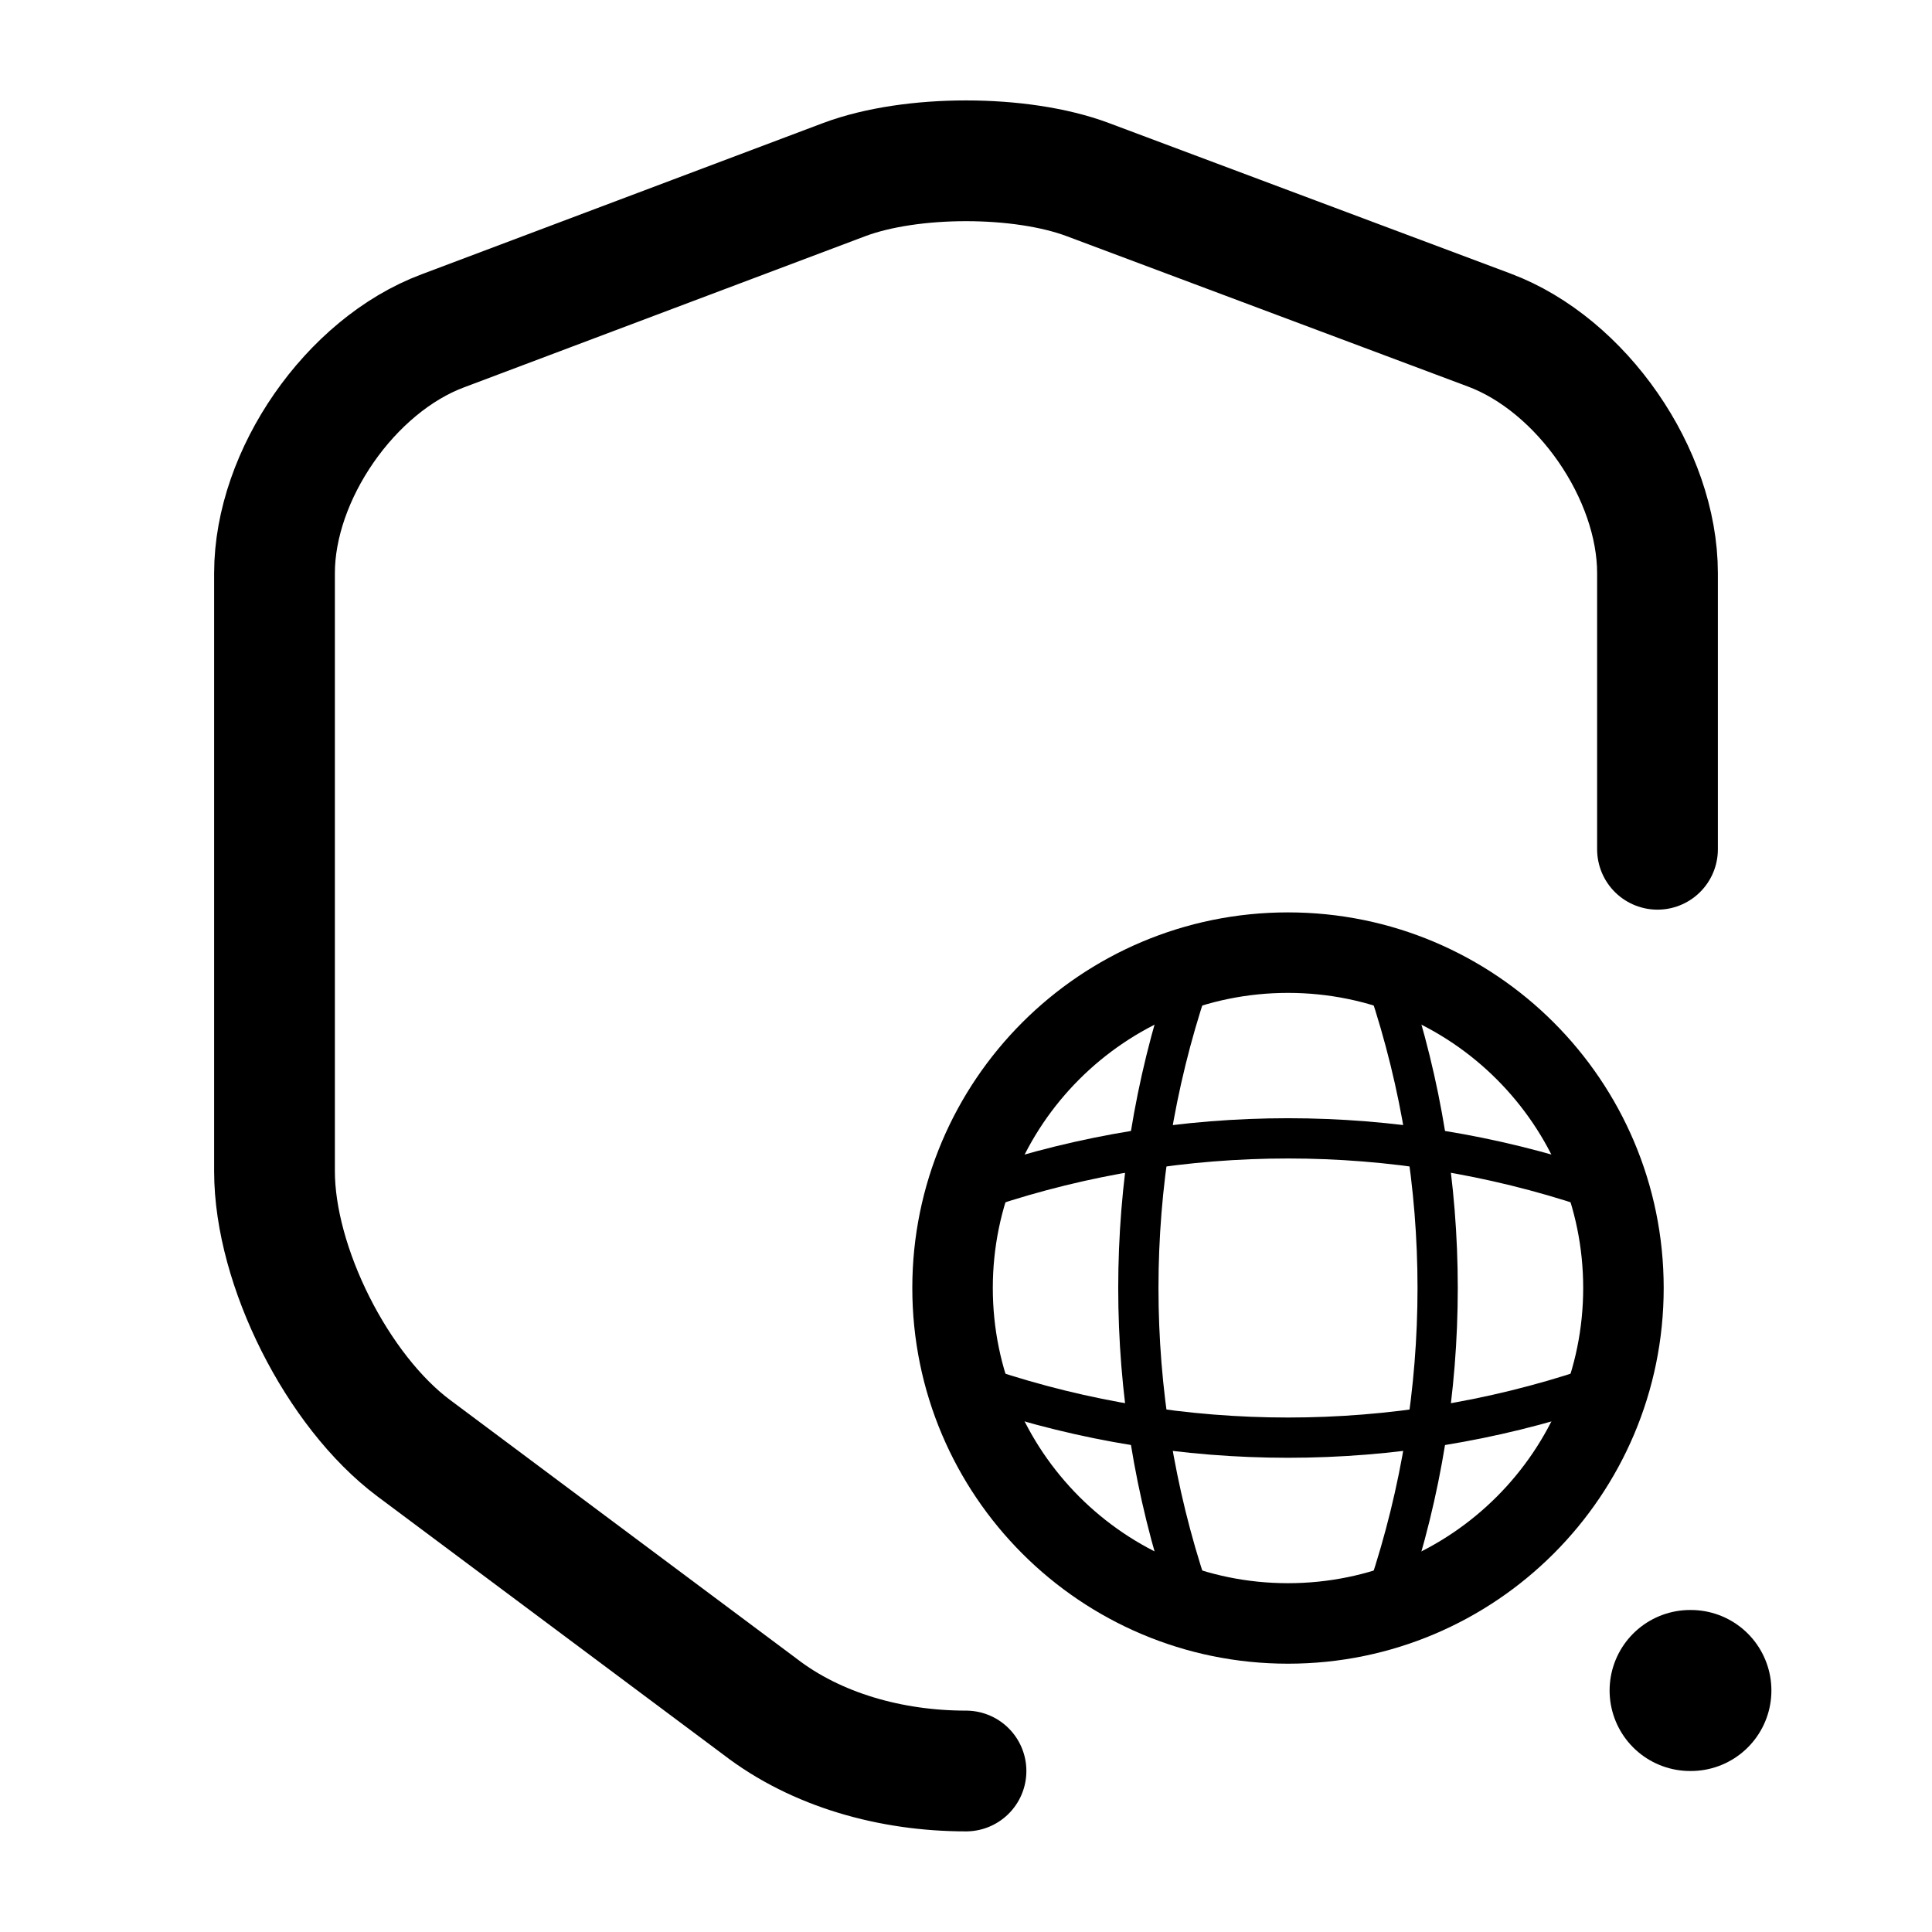 <svg width="24" height="24" viewBox="0 0 24 24" fill="none" xmlns="http://www.w3.org/2000/svg">
<g clip-path="url(#clip0_5272_567)">
<path d="M16 20.167C18.301 20.167 20.167 18.301 20.167 16C20.167 13.699 18.301 11.834 16 11.834C13.699 11.834 11.833 13.699 11.833 16C11.833 18.301 13.699 20.167 16 20.167Z" stroke="black" stroke-linecap="round" stroke-linejoin="round"/>
<path d="M14.333 12.25H14.75C13.938 14.684 13.938 17.316 14.75 19.75H14.333M17.25 12.25C18.062 14.684 18.062 17.316 17.25 19.75" stroke="black" stroke-width="0.5" stroke-linecap="round" stroke-linejoin="round"/>
<path d="M12.25 17.667V17.25C14.684 18.062 17.316 18.062 19.75 17.25V17.667M12.25 14.75C14.684 13.938 17.316 13.938 19.75 14.75" stroke="black" stroke-width="0.5" stroke-linecap="round" stroke-linejoin="round"/>
</g>
<path d="M20.59 10.55V7.12C20.59 5.89 19.65 4.53 18.5 4.1L13.51 2.23C12.68 1.92 11.32 1.92 10.49 2.23L5.5 4.11C4.35 4.54 3.41 5.9 3.41 7.12V14.55C3.41 15.73 4.19 17.28 5.14 17.99L9.44 21.2C10.14 21.74 11.07 22 12 22" stroke="black" stroke-width="1.5" stroke-linecap="round" stroke-linejoin="round"/>
<path d="M20.995 21H21.005" stroke="black" stroke-width="2" stroke-linecap="round" stroke-linejoin="round"/>
<defs>
<clipPath id="clip0_5272_567">
<rect width="10" height="10" fill="white" transform="translate(11 11)"/>
</clipPath>
</defs>
</svg>
